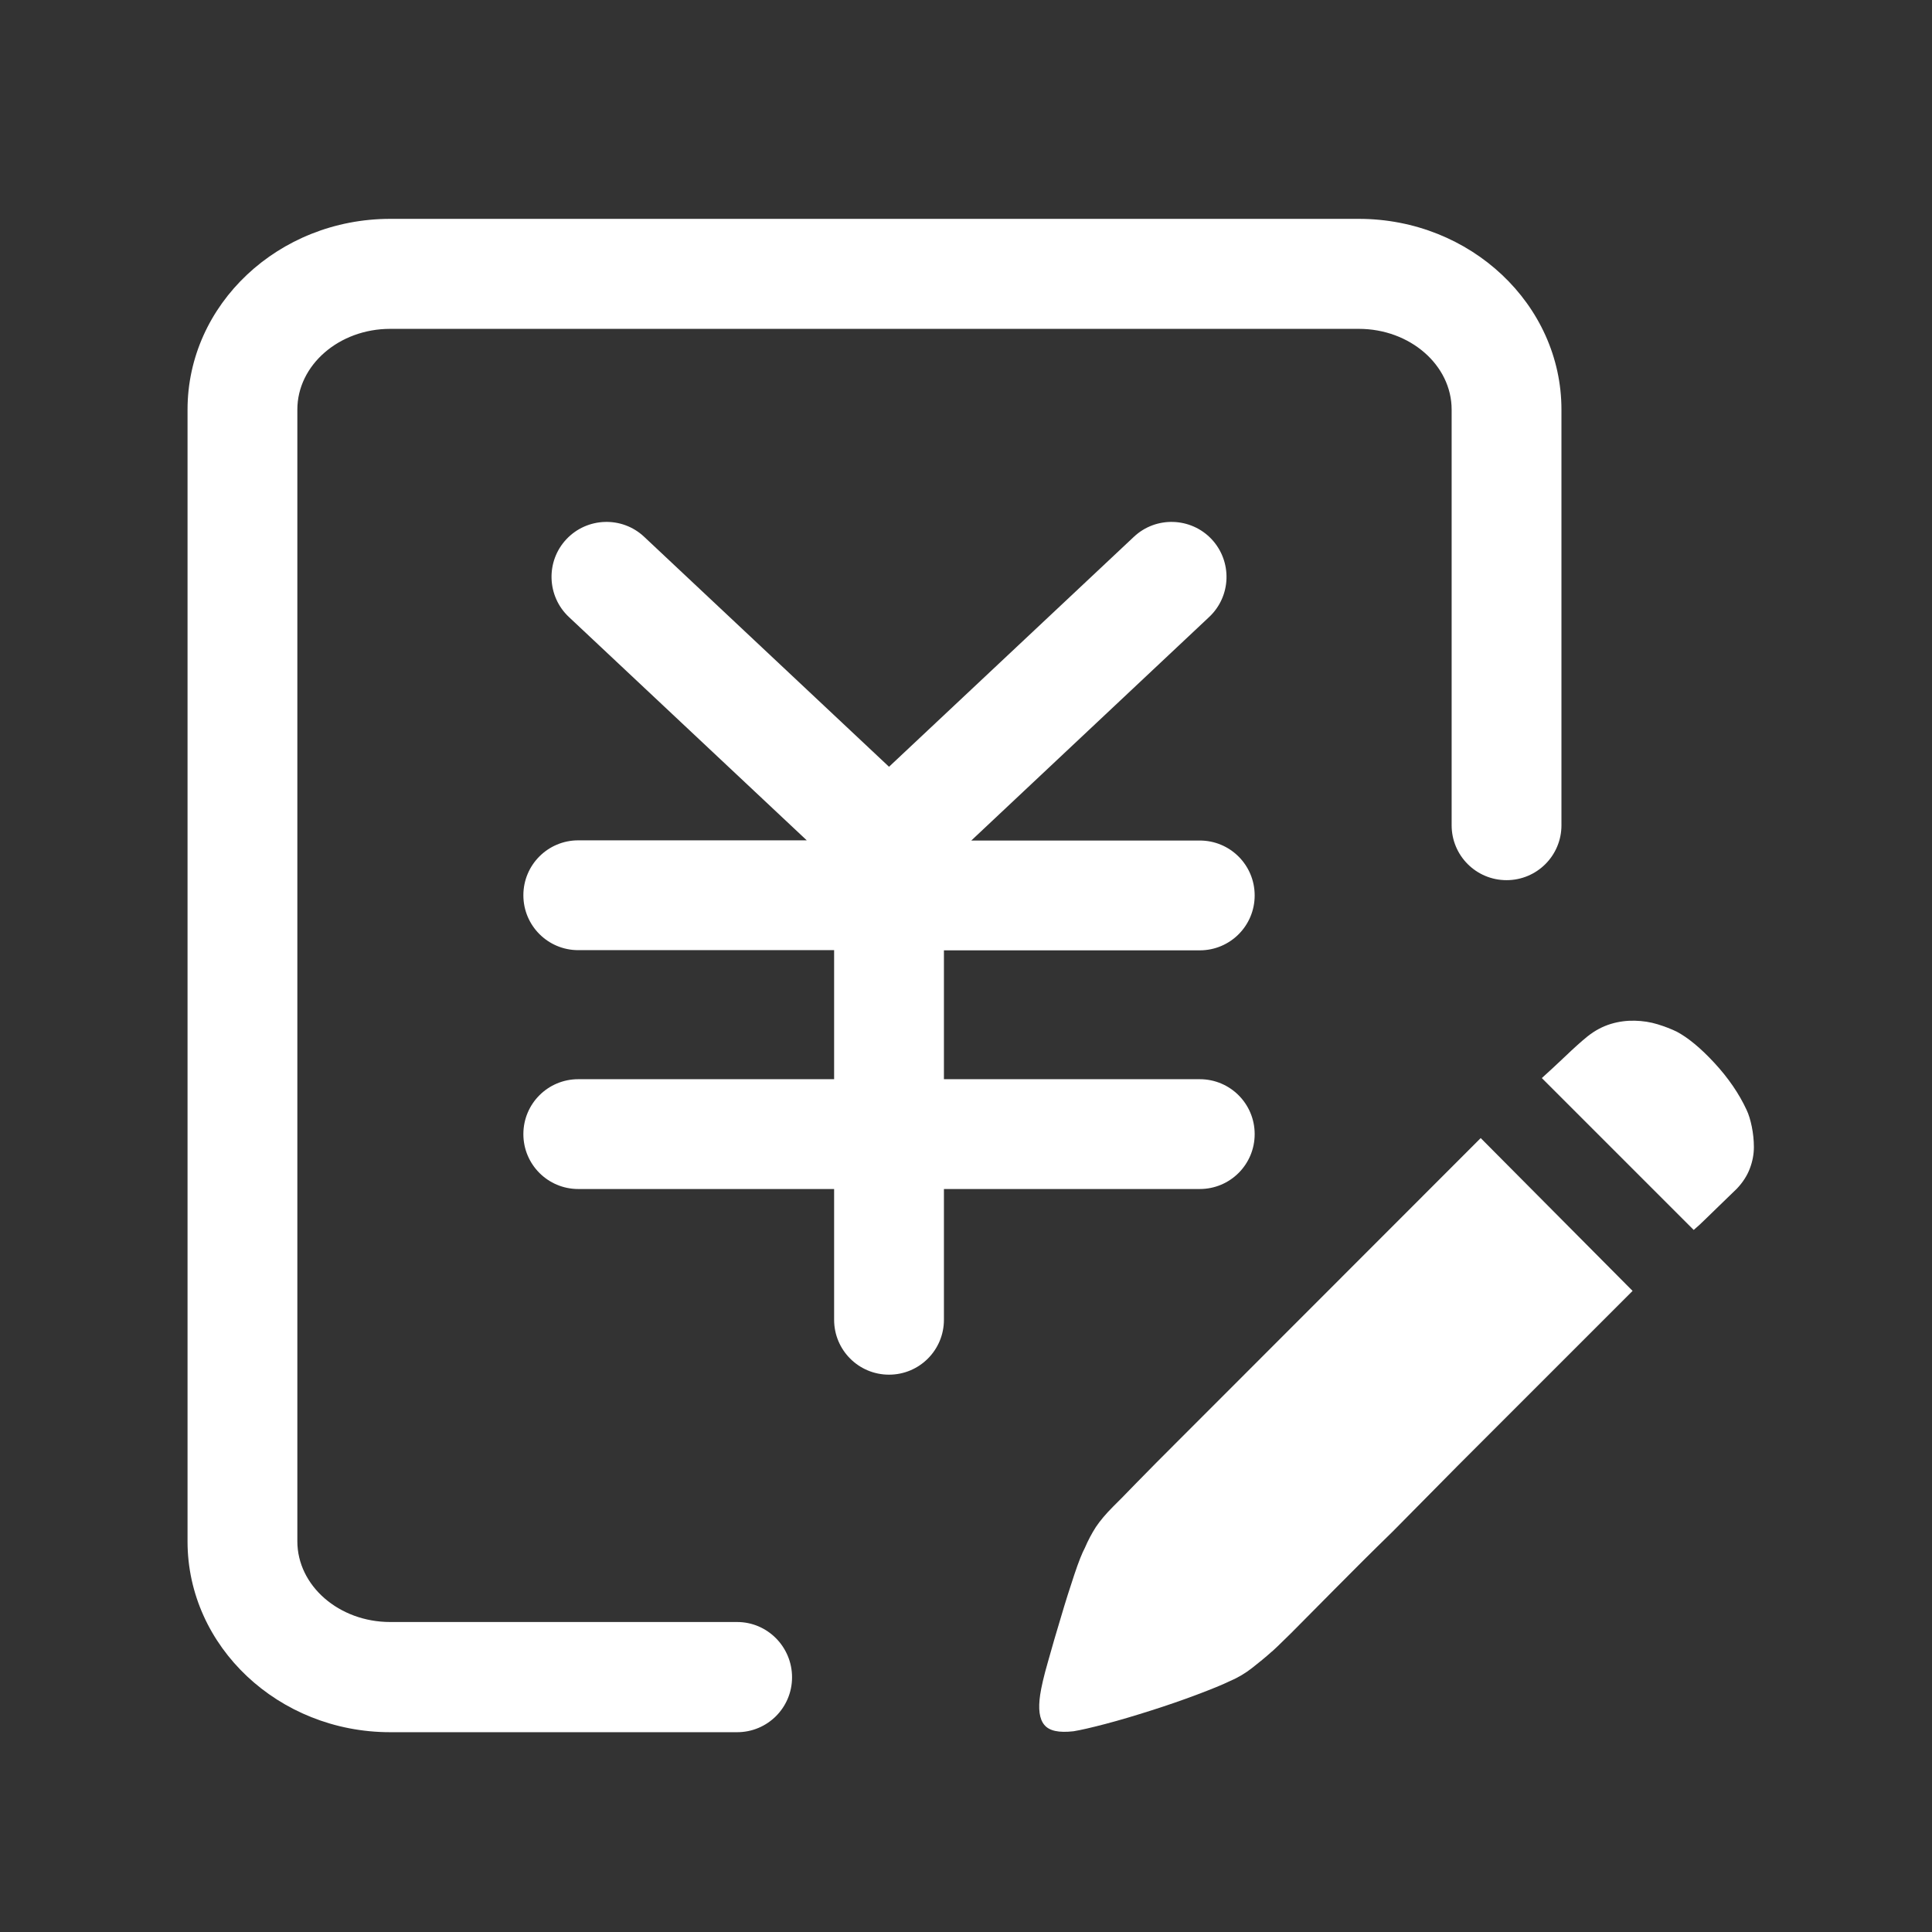 <?xml version="1.0" standalone="no"?><!DOCTYPE svg PUBLIC "-//W3C//DTD SVG 1.1//EN" "http://www.w3.org/Graphics/SVG/1.1/DTD/svg11.dtd"><svg t="1563847249409" class="icon" viewBox="0 0 1024 1024" version="1.1" xmlns="http://www.w3.org/2000/svg" p-id="4798" xmlns:xlink="http://www.w3.org/1999/xlink" width="128" height="128"><rect x="0" y="0" width="1024" height="1024" fill="#333333" stroke="none"/><defs><style type="text/css"></style></defs><path d="M928.5 597.2c-0.7-3.4-1.6-6.5-2.8-9-4-8.6-9.7-16.9-17-24.8-7.3-7.9-14-13.4-20-16.6-2.9-1.4-6.2-2.7-10.1-3.9-3.9-1.2-7.9-1.8-12.1-1.9-4.2-0.1-8.4 0.4-12.7 1.7-4.3 1.3-8.5 3.5-12.5 6.7-3.2 2.6-7.1 6.1-11.8 10.6-4.7 4.4-8.8 8.3-12.3 11.4l80.5 80.5c2-1.7 4.2-3.7 6.5-6 2-2 4.4-4.3 7.1-6.9 2.7-2.6 5.8-5.6 9.3-9 3.2-3.4 5.5-7 6.9-10.8 1.4-3.7 2.1-7.5 2.1-11.2 0-3.7-0.4-7.3-1.1-10.8zM625.9 762.2c-9.5 9.5-17.4 17.4-23.7 23.9-6.3 6.5-10.3 10.6-12.1 12.3-4 4-7.1 7.7-9.3 11-2.1 3.3-4.1 7-5.8 11-1.4 2.6-3.3 7.3-5.6 14.2-2.3 6.9-4.7 14.4-7.1 22.6-2.4 7.9-4.7 15.8-6.9 23.7-2.2 7.6-3.5 13.4-4.1 17.4-1.1 7.5-0.4 12.8 2.2 15.9 2.6 3.2 7.7 4.3 15.5 3.4 3.7-0.6 9.4-1.9 17-3.9s15.6-4.4 24.1-7.1c8.5-2.7 16.6-5.5 24.3-8.4 7.7-2.9 13.6-5.3 17.7-7.3 4-1.7 7.9-4 11.6-6.9 3.7-2.9 7-5.6 9.9-8.2 1.2-0.9 4.7-4.3 10.8-10.3 6-6 13.6-13.7 22.8-23 9.2-9.3 19.5-19.6 31-30.8l34.5-34.9 92.6-92.6-80.5-81-158.9 159zM635.9 630.2c16.1 0 29.1-13 29.1-29.1S652 572 635.9 572H500.3v-68.3h135.6c16.1 0 29.1-13 29.1-29.1s-13-29.1-29.1-29.1H514.8L640.9 327c11.7-11 12.3-29.4 1.3-41.2-11-11.7-29.5-12.3-41.2-1.3L471.2 406.4 341.4 284.5c-11.7-11-30.2-10.4-41.2 1.3-11 11.7-10.4 30.2 1.3 41.2l126.1 118.4H306.5c-16.1 0-29.1 13-29.1 29.1s13 29.1 29.1 29.1h135.6V572H306.5c-16.1 0-29.1 13-29.1 29.1s13 29.1 29.1 29.1h135.6v69.3c0 16.1 13 29.1 29.1 29.1s29.1-13 29.1-29.1v-69.3h135.6z" p-id="4799" fill="#ffffff"></path><path d="M390.7 859.7H206.8c-27.1 0-49.2-19.2-49.2-42.8V217.1c0-23.6 22.1-42.8 49.2-42.8h513.4c27.1 0 49.2 19.2 49.2 42.8v220.3c0 16.1 13 29.1 29.1 29.1s29.1-13 29.1-29.1V217.1c0-55.7-48.2-101.1-107.4-101.1H206.8c-59.2 0-107.4 45.3-107.4 101.1V817c0 55.7 48.2 101.1 107.4 101.1h183.9c16.1 0 29.1-13 29.1-29.1s-13-29.3-29.1-29.3z" p-id="4800" fill="#ffffff"></path></svg>
